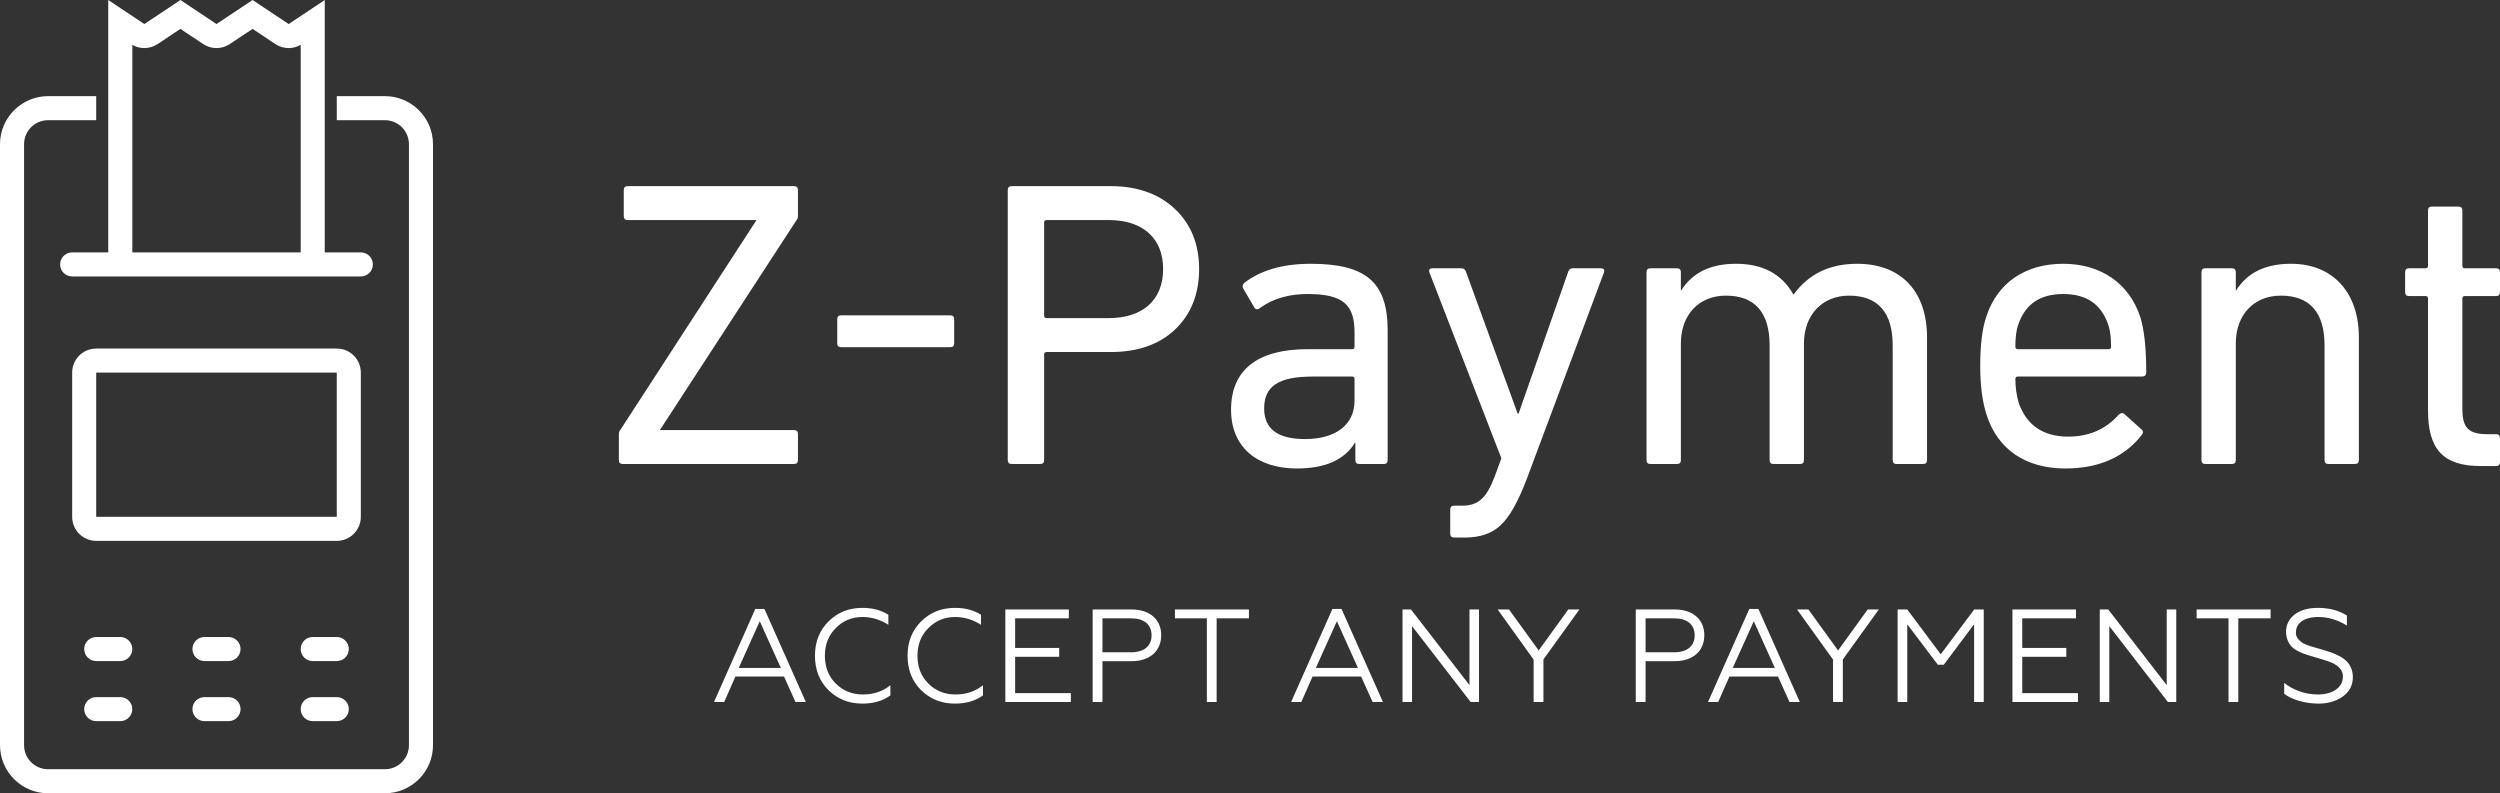 <svg height="66" viewBox="0 0 208 66" width="208" xmlns="http://www.w3.org/2000/svg"><rect x="0" y="0" width="208" height="66" fill="#333333" stroke="none"/><path d="m27.019 0-3.002 2-3.002-2-3.001 2-3.003-2-3.002 2-3.003-2v21h-3.001c-.555 0-1.002.447-1.002 1s.447 1 1.002 1h3.001 18.013 3.002c.554 0 1.001-.447 1.001-1s-.447-1-1.001-1h-3.002zm-6.004 2.403 1.892 1.261c.336.223.723.336 1.11.336.346 0 .692-.09 1.001-.268v17.268h-14.009v-17.268c.308.178.654.268 1 .268.386 0 .774-.113 1.109-.336l1.893-1.261 1.892 1.261c.336.223.723.336 1.111.336.386 0 .773-.113 1.108-.336zm8.006 5.596h-1.001v2h1.001 3.002c1.105 0 2.001.897 2.001 2.001v50c0 1.105-.896 2-2.001 2h-28.021c-1.104 0-2-.895-2-2v-50c0-1.104.896-2.001 2-2.001h3.009.994v-2h-.994-3.009c-2.206 0-4.002 1.795-4.002 4.001v50c0 2.206 1.796 4 4.002 4h28.021c2.207 0 4.003-1.794 4.003-4v-50c0-2.206-1.796-4.001-4.003-4.001zm55.164 7.488c-.238 0-.34.102-.34.339v22.439c0 .237.102.34.34.34h2.348c.238 0 .339-.103.339-.34v-8.772c0-.136.069-.204.205-.204h5.341c2.212 0 4.015-.611 5.342-1.869 1.326-1.258 2.007-2.958 2.007-5.032s-.681-3.74-2.007-4.997c-1.327-1.258-3.13-1.904-5.342-1.904zm2.687 3.025c0-.136.069-.203.205-.203h5.171c2.858 0 4.525 1.529 4.525 4.079 0 2.549-1.667 4.079-4.525 4.079h-5.171c-.136 0-.205-.068-.205-.203zm-34.635-3.025c-.239 0-.34.102-.34.339v2.143c0 .237.101.34.34.34h10.683v.034l-11.295 17.406c-.102.102-.136.237-.136.374v2.142c0 .237.102.34.339.34h14.221c.239 0 .341-.103.341-.34v-2.142c0-.238-.102-.34-.341-.34h-11.125v-.034l11.329-17.406c.103-.102.137-.238.137-.374v-2.143c0-.237-.102-.339-.341-.339zm150.115 1.7c-.239 0-.341.102-.341.339v4.59c0 .136-.068.204-.205.204h-1.36c-.238 0-.34.102-.34.34v1.632c0 .239.102.34.34.34h1.36c.137 0 .205.068.205.204v9.316c0 3.229 1.259 4.622 4.389 4.622h1.259c.237 0 .34-.101.34-.339v-1.972c0-.239-.103-.34-.34-.34h-.715c-1.497 0-2.075-.476-2.075-2.074v-9.213c0-.136.068-.204.204-.204h2.586c.237 0 .34-.101.34-.34v-1.632c0-.238-.103-.34-.34-.34h-2.586c-.136 0-.204-.068-.204-.204v-4.59c0-.237-.103-.339-.34-.339zm-16.333 6.969v-1.496c0-.238-.102-.34-.34-.34h-2.177c-.239 0-.34.102-.34.34v15.605c0 .237.101.34.34.34h2.177c.238 0 .34-.103.34-.34v-9.69c0-2.413 1.531-3.978 3.742-3.978 2.416 0 3.641 1.395 3.641 4.148v9.52c0 .237.103.34.34.34h2.177c.239 0 .34-.103.34-.34v-10.2c0-3.705-2.142-6.119-5.647-6.119-2.143 0-3.64.749-4.559 2.21zm-21.264 6.289c0 1.598.17 2.991.544 4.114.918 2.822 3.231 4.419 6.532 4.419 2.756 0 4.899-.918 6.362-2.788.137-.17.137-.339-.034-.475l-1.395-1.258c-.17-.136-.34-.103-.511.067-1.054 1.191-2.449 1.803-4.184 1.803-2.075 0-3.47-.952-4.116-2.822-.17-.578-.273-1.258-.273-1.971 0-.136.068-.205.204-.205h10.309c.238 0 .374-.101.374-.34 0-2.074-.17-3.604-.51-4.657-.919-2.753-3.266-4.386-6.396-4.386-3.131 0-5.477 1.564-6.396 4.386-.34.985-.51 2.346-.51 4.113zm3.163-3.433c.579-1.7 1.804-2.55 3.743-2.55s3.164.85 3.742 2.55c.171.475.238 1.087.238 1.836 0 .135-.067.203-.204.203h-7.553c-.136 0-.204-.068-.204-.203 0-.749.068-1.361.238-1.836zm-18.713-2.515c-.952-1.701-2.552-2.551-4.763-2.551-2.144 0-3.641.749-4.559 2.21h-.034v-1.496c0-.238-.102-.34-.341-.34h-2.176c-.239 0-.341.102-.341.34v15.605c0 .237.102.34.341.34h2.176c.239 0 .341-.103.341-.34v-9.69c0-2.413 1.531-3.978 3.742-3.978 2.415 0 3.641 1.395 3.641 4.148v9.52c0 .237.102.34.34.34h2.177c.238 0 .34-.103.34-.34v-9.69c0-2.413 1.565-3.978 3.743-3.978 2.414 0 3.64 1.395 3.64 4.148v9.52c0 .237.102.34.34.34h2.177c.238 0 .341-.103.341-.34v-10.2c0-3.773-2.11-6.119-5.818-6.119-2.279 0-4.048.85-5.273 2.551zm-45.761-.477.918 1.564c.103.17.272.204.476.034 1.089-.782 2.416-1.156 3.947-1.156 2.96 0 3.912.884 3.912 3.195v1.191c0 .135-.067.203-.204.203h-3.708c-4.083 0-6.362 1.665-6.362 5.032 0 3.161 2.211 4.895 5.477 4.895 2.347 0 3.947-.713 4.831-2.141h.035v1.428c0 .237.102.34.339.34h2.008c.238 0 .34-.103.34-.34v-10.778c0-3.977-1.769-5.541-6.396-5.541-2.348 0-4.185.544-5.545 1.598-.136.135-.17.305-.068.476zm5.783 7.309h3.266c.137 0 .204.069.204.205v1.801c0 2.006-1.565 3.195-4.116 3.195-2.279 0-3.403-.849-3.403-2.549 0-1.87 1.224-2.652 4.049-2.652zm21.638-9.009c-.203 0-.339.102-.407.34l-4.117 11.763h-.068l-4.286-11.763c-.068-.238-.204-.34-.409-.34h-2.381c-.239 0-.34.102-.273.34l5.989 15.469-.546 1.495c-.713 1.87-1.394 2.449-2.754 2.449h-.612c-.239 0-.342.1-.342.339v1.972c0 .238.103.34.342.34h.883c1.259 0 2.247-.34 2.96-1.02.749-.679 1.463-1.972 2.178-3.842l6.43-17.202c.068-.238-.034-.34-.273-.34zm-60.868 3.915c-.238 0-.339.103-.339.341v1.97c0 .239.101.341.339.341h9.051c.238 0 .339-.102.339-.341v-1.97c0-.238-.101-.341-.339-.341zm-61.992 2.765c-1.105 0-2 .896-2 2v12c0 1.105.895 2 2 2h20.015c1.106 0 2.001-.895 2.001-2v-12c0-1.104-.895-2-2.001-2zm0 14h20.014v-12h-20.014zm182.195 9.567c0 .539.219.979.484 1.253.132.132.319.265.572.386s.484.209.683.275c.198.066.474.143.815.242.275.076.473.142.583.175l.485.165c.22.078.374.155.462.222.33.197.693.559.639 1.044 0 .891-.881 1.452-2.082 1.452-.55 0-1.079-.1-1.596-.286-.506-.198-.902-.428-1.199-.681v.912c.626.473 1.705.814 2.851.814.804 0 1.475-.198 2.026-.594.561-.396.836-.935.836-1.627 0-.562-.242-1.046-.54-1.321-.142-.144-.34-.286-.593-.418-.254-.132-.485-.231-.672-.298-.188-.065-.44-.142-.76-.241l-.462-.133-.474-.132-.374-.142c-.177-.067-.297-.122-.363-.177-.242-.187-.551-.484-.496-.868 0-.705.628-1.255 1.86-1.255.827 0 1.619.243 2.378.715v-.836c-.681-.428-1.485-.638-2.399-.638-.837 0-1.486.187-1.96.561s-.704.847-.704 1.431zm-114.691 1.99c0 1.156.374 2.113 1.123 2.861.76.748 1.696 1.122 2.83 1.122.924 0 1.695-.231 2.323-.681v-.848c-.639.517-1.399.77-2.291.77-.891 0-1.65-.308-2.256-.912-.606-.606-.904-1.376-.904-2.312 0-.923.298-1.693.904-2.298.606-.617 1.343-.925 2.235-.925.759 0 1.475.221 2.147.649v-.836c-.606-.385-1.322-.572-2.158-.572-1.134 0-2.07.374-2.83 1.133-.749.748-1.123 1.695-1.123 2.849zm-7.705 0c0 1.156.375 2.113 1.122 2.861.76.748 1.697 1.122 2.83 1.122.925 0 1.696-.231 2.324-.681v-.848c-.639.517-1.399.77-2.292.77-.89 0-1.65-.308-2.256-.912-.606-.606-.902-1.376-.902-2.312 0-.923.296-1.693.902-2.298.606-.617 1.344-.925 2.235-.925.76 0 1.476.221 2.146.649v-.836c-.604-.385-1.32-.572-2.157-.572-1.133 0-2.07.374-2.83 1.133-.747.748-1.122 1.695-1.122 2.849zm77.738-3.894-3.436 7.745h.847l.937-2.123h4.04l.958 2.123h.858l-3.445-7.745zm.373 1.023 1.752 3.884h-3.502zm-35.059-1.023-3.436 7.745h.848l.937-2.123h4.039l.959 2.123h.858l-3.447-7.745zm.374 1.023 1.75 3.884h-3.501zm-48.39-1.023-3.436 7.745h.848l.936-2.123h4.04l.958 2.123h.86l-3.447-7.745zm.373 1.023 1.752 3.884h-3.501zm119.545-.979v.737h2.654v6.964h.814v-6.964h2.687v-.737zm-2.487 0v6.293l-4.866-6.293h-.704v7.701h.793v-6.314l4.877 6.314h.693v-7.701zm-12.836 0v7.701h5.45v-.737h-4.634v-3.025h3.665v-.738h-3.665v-2.464h4.469v-.737zm-3.18 0-2.786 3.73-2.785-3.73h-.803v7.701h.803v-6.469l2.543 3.366h.496l2.521-3.366v6.469h.803v-7.701zm-8.862 0-2.466 3.41-2.466-3.41h-.947l2.995 4.17v3.531h.815v-3.543l2.995-4.158zm-19.297 0v7.701h.815v-3.399h2.422c1.54 0 2.466-.858 2.466-2.167 0-1.276-.926-2.135-2.466-2.135zm.815.737h2.367c1.09 0 1.718.506 1.718 1.42 0 .891-.628 1.407-1.718 1.407h-2.367zm-6.428-.737-2.466 3.41-2.467-3.41h-.946l2.994 4.17v3.531h.816v-3.543l2.994-4.158zm-8.223 0v6.293l-4.866-6.293h-.705v7.701h.793v-6.314l4.877 6.314h.694v-7.701zm-24.505 0v.737h2.654v6.964h.815v-6.964h2.686v-.737zm-6.846 0v7.701h.815v-3.399h2.422c1.541 0 2.466-.858 2.466-2.167 0-1.276-.925-2.135-2.466-2.135zm.815.737h2.366c1.091 0 1.719.506 1.719 1.42 0 .891-.628 1.407-1.719 1.407h-2.366zm-8.08-.737v7.701h5.45v-.737h-4.635v-3.025h3.665v-.738h-3.665v-2.464h4.469v-.737zm-57.626 2.293c-.553 0-1 .448-1 1 0 .553.447 1 1 1h2.002c.553 0 1.001-.447 1.001-1 0-.552-.448-1-1.001-1zm-9.005 0c-.555 0-1.002.448-1.002 1 0 .553.447 1 1.002 1h2c.554 0 1.001-.447 1.001-1 0-.552-.447-1-1.001-1zm-9.008 0c-.552 0-1 .448-1 1 0 .553.448 1 1 1h2.002c.553 0 1-.447 1-1 0-.552-.447-1-1-1zm18.013 4.999c-.553 0-1 .447-1 1 0 .552.447 1 1 1h2.002c.553 0 1.001-.448 1.001-1 0-.553-.448-1-1.001-1zm-9.005 0c-.555 0-1.002.447-1.002 1 0 .552.447 1 1.002 1h2c.554 0 1.001-.448 1.001-1 0-.553-.447-1-1.001-1zm-9.008 0c-.552 0-1 .447-1 1 0 .552.448 1 1 1h2.002c.553 0 1-.448 1-1 0-.553-.447-1-1-1z" fill="#fff" fill-rule="evenodd"/></svg>
